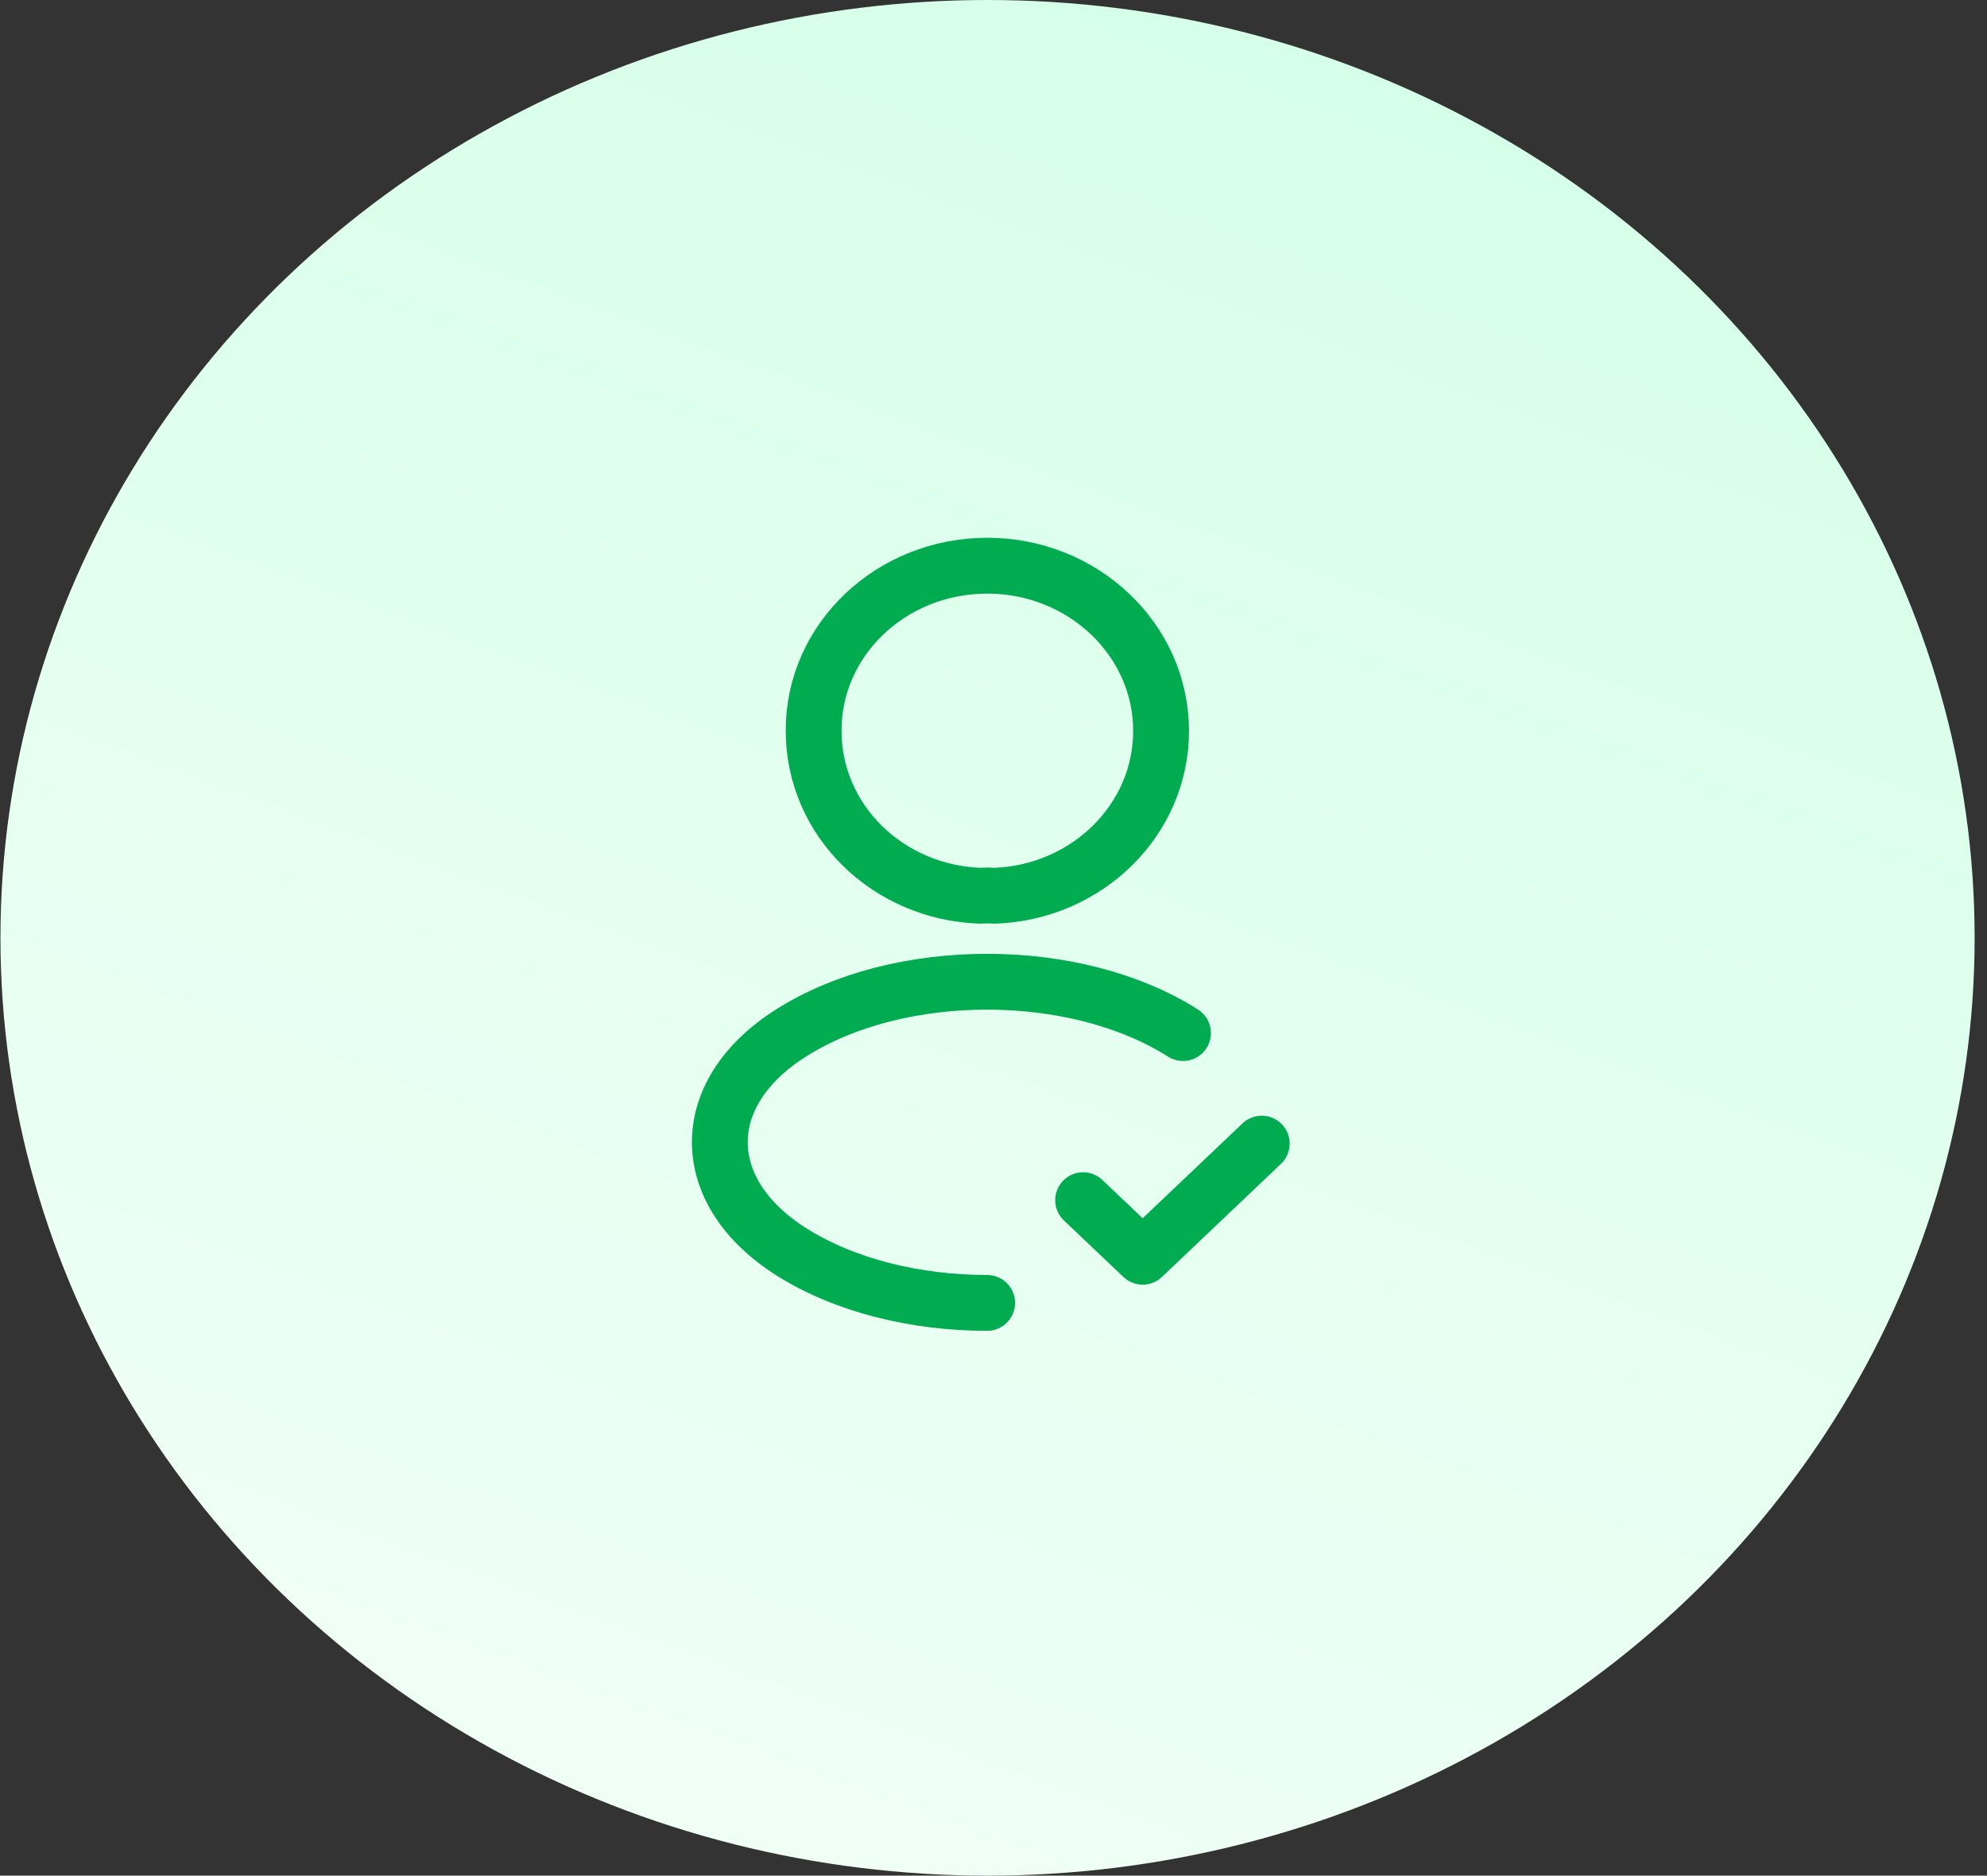 <svg width="89" height="84" viewBox="0 0 89 84" fill="none" xmlns="http://www.w3.org/2000/svg">
<rect x="0" y="0" width="89" height="84" fill="#333333" stroke="none"/>
<ellipse cx="44.233" cy="42" rx="44.213" ry="42" fill="url(#paint0_linear_1_1393)"/>
<path d="M48.514 53.75L51.181 56.283L56.515 51.217" stroke="#00AC4F" stroke-width="2.5" stroke-linecap="round" stroke-linejoin="round"/>
<path d="M44.514 40.117C44.339 40.1 44.128 40.1 43.935 40.117C39.76 39.984 36.444 36.734 36.444 32.734C36.426 28.65 39.918 25.334 44.216 25.334C48.515 25.334 52.006 28.65 52.006 32.734C52.006 36.734 48.672 39.984 44.514 40.117Z" stroke="#00AC4F" stroke-width="2.5" stroke-linecap="round" stroke-linejoin="round"/>
<path d="M44.216 58.35C41.023 58.35 37.847 57.583 35.426 56.05C31.18 53.35 31.18 48.95 35.426 46.266C40.251 43.2 48.163 43.2 52.988 46.266" stroke="#00AC4F" stroke-width="2.5" stroke-linecap="round" stroke-linejoin="round"/>
<defs>
<linearGradient id="paint0_linear_1_1393" x1="78.498" y1="2.14197e-06" x2="47.178" y2="85.084" gradientUnits="userSpaceOnUse">
<stop stop-color="#D3FFE7"/>
<stop offset="1" stop-color="#EFFFF6"/>
</linearGradient>
</defs>
</svg>
